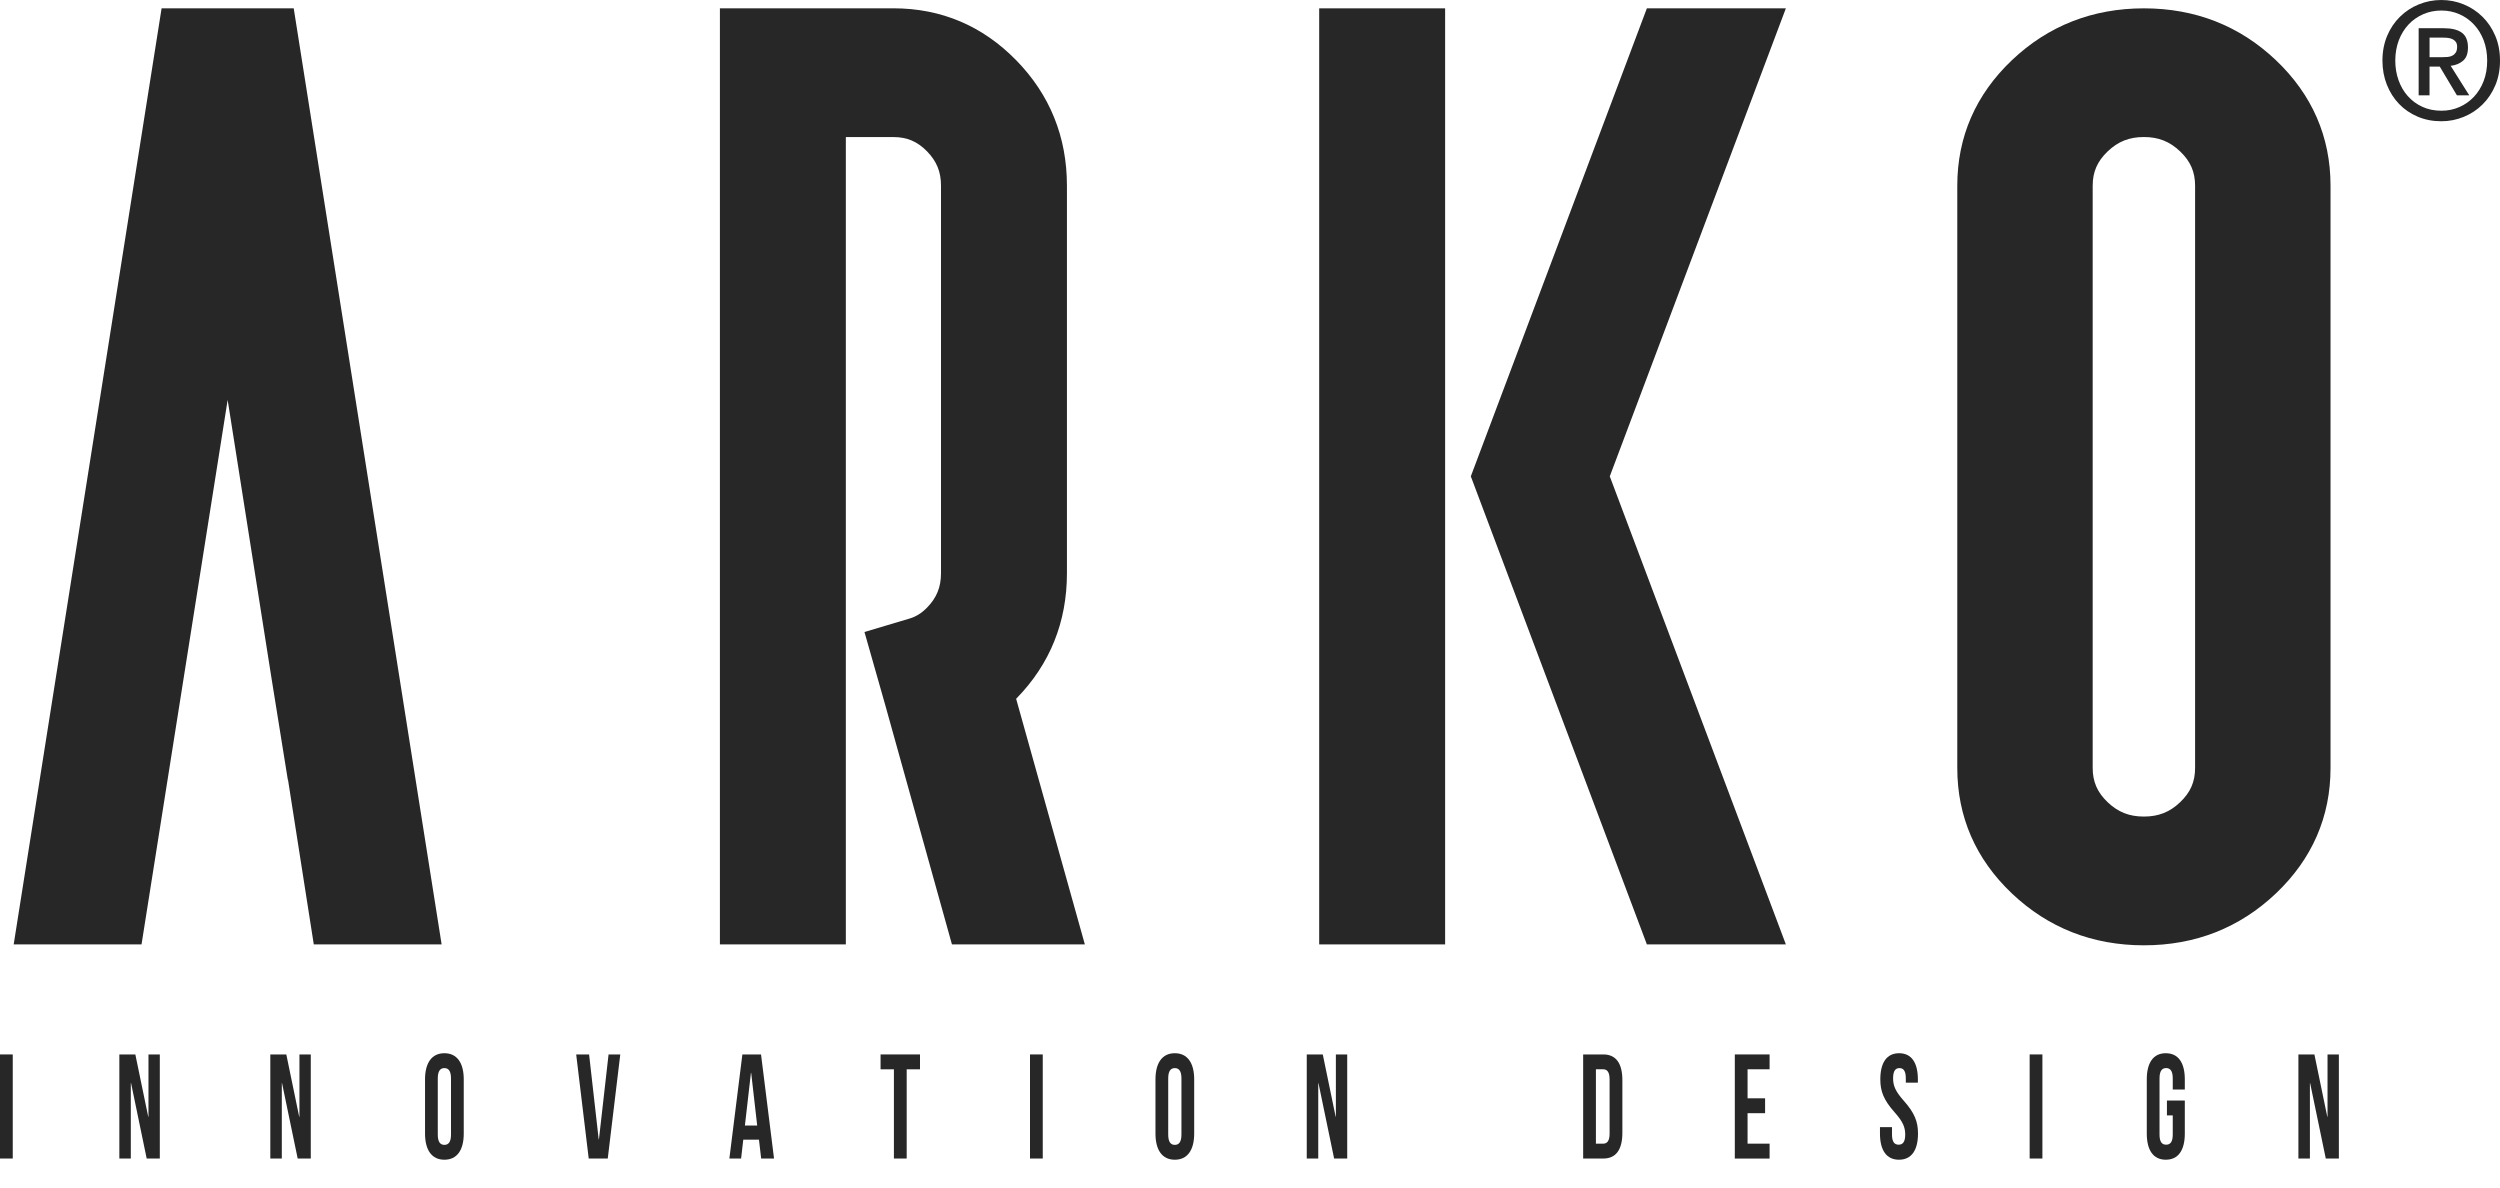 <svg width="80" height="38" viewBox="0 0 80 38" fill="none" xmlns="http://www.w3.org/2000/svg">
<path d="M78.135 1.831C78.2 1.831 78.262 1.828 78.322 1.823C78.382 1.818 78.434 1.803 78.478 1.779C78.523 1.755 78.558 1.721 78.587 1.678C78.613 1.635 78.628 1.573 78.628 1.494C78.628 1.428 78.613 1.376 78.584 1.338C78.555 1.3 78.519 1.271 78.474 1.25C78.429 1.23 78.38 1.216 78.325 1.212C78.271 1.206 78.217 1.204 78.166 1.204H77.746V1.831H78.135ZM77.746 3.05H77.397V0.903H78.201C78.458 0.903 78.651 0.951 78.781 1.048C78.91 1.145 78.975 1.302 78.975 1.52C78.975 1.713 78.922 1.856 78.816 1.945C78.71 2.035 78.578 2.089 78.421 2.106L79.016 3.05H78.621L78.073 2.132H77.745V3.05H77.746ZM79.59 1.94C79.59 1.705 79.552 1.489 79.478 1.291C79.402 1.094 79.299 0.925 79.165 0.783C79.032 0.641 78.876 0.532 78.699 0.454C78.521 0.376 78.33 0.337 78.125 0.337C77.916 0.337 77.722 0.376 77.543 0.454C77.364 0.532 77.207 0.641 77.074 0.783C76.941 0.925 76.837 1.094 76.761 1.291C76.687 1.489 76.649 1.705 76.649 1.94C76.649 2.161 76.683 2.369 76.752 2.563C76.82 2.756 76.918 2.926 77.046 3.071C77.174 3.216 77.329 3.331 77.51 3.416C77.692 3.5 77.896 3.543 78.126 3.543C78.331 3.543 78.522 3.504 78.699 3.426C78.877 3.349 79.032 3.239 79.166 3.097C79.299 2.955 79.403 2.786 79.478 2.591C79.552 2.396 79.59 2.178 79.59 1.94ZM80 1.94C80 2.231 79.95 2.495 79.849 2.733C79.748 2.972 79.611 3.176 79.439 3.345C79.266 3.516 79.067 3.647 78.839 3.74C78.612 3.833 78.374 3.88 78.124 3.88C77.847 3.88 77.594 3.831 77.363 3.732C77.133 3.634 76.934 3.498 76.769 3.325C76.603 3.152 76.473 2.947 76.379 2.71C76.286 2.473 76.238 2.217 76.238 1.94C76.238 1.649 76.289 1.385 76.389 1.147C76.49 0.908 76.626 0.704 76.8 0.535C76.972 0.365 77.173 0.233 77.402 0.14C77.63 0.047 77.871 0 78.124 0C78.373 0 78.612 0.047 78.839 0.14C79.066 0.233 79.266 0.365 79.438 0.535C79.611 0.704 79.748 0.908 79.849 1.147C79.95 1.385 80 1.649 80 1.94Z" fill="#272727"/>
<path d="M32.528 22.349C33.599 21.253 34.142 19.905 34.142 18.343V5.943C34.142 4.381 33.596 3.029 32.517 1.927C31.439 0.825 30.117 0.266 28.589 0.266H23.037V30.22H27.067V4.386H28.589C29.023 4.386 29.356 4.527 29.665 4.843C29.974 5.16 30.112 5.499 30.112 5.943V18.343C30.112 18.787 29.974 19.127 29.666 19.443C29.492 19.62 29.315 19.731 29.111 19.792L27.663 20.224L28.371 22.713H28.37L30.462 30.22H34.715L32.516 22.36C32.52 22.357 32.523 22.353 32.528 22.349Z" fill="#272727"/>
<path d="M46.244 0.267H42.214V30.221H46.244V0.267Z" fill="#272727"/>
<path d="M5.171 0.266L0.438 30.221H4.529L7.285 12.797L8.686 21.689L9.211 24.957L9.216 24.95L10.041 30.221H14.132L9.399 0.266H5.171Z" fill="#272727"/>
<path d="M52.7 0.266L47.066 15.243L52.7 30.221H57.148L51.513 15.243L57.148 0.266H52.7Z" fill="#272727"/>
<path d="M70.243 9.842V24.574C70.243 25.017 70.095 25.357 69.762 25.673C69.429 25.989 69.072 26.13 68.604 26.13C68.138 26.13 67.781 25.989 67.447 25.673C67.115 25.357 66.966 25.017 66.966 24.574V20.674V5.942C66.966 5.498 67.115 5.16 67.447 4.843C67.781 4.526 68.137 4.385 68.605 4.385C69.071 4.385 69.428 4.526 69.762 4.843C70.094 5.16 70.243 5.498 70.243 5.942V9.842ZM72.83 1.927C71.67 0.825 70.249 0.267 68.605 0.267C66.962 0.267 65.54 0.825 64.38 1.927C63.221 3.029 62.633 4.381 62.633 5.943V9.842V20.674V24.574C62.633 26.137 63.22 27.488 64.38 28.59C65.54 29.691 66.961 30.25 68.605 30.25C70.248 30.25 71.669 29.691 72.83 28.589C73.989 27.487 74.577 26.136 74.577 24.574V20.674V9.842V5.943C74.577 4.38 73.989 3.029 72.83 1.927Z" fill="#272727"/>
<path d="M0.408 33.742H0V37.073H0.408V33.742Z" fill="#272727"/>
<path d="M4.194 34.66H4.186V37.073H3.819V33.742H4.331L4.743 35.736H4.751V33.742H5.114V37.073H4.694L4.194 34.66Z" fill="#272727"/>
<path d="M9.025 34.66H9.018V37.073H8.65V33.742H9.162L9.574 35.736H9.582V33.742H9.945V37.073H9.526L9.025 34.66Z" fill="#272727"/>
<path d="M14.009 36.308C14.009 36.545 14.091 36.636 14.22 36.636C14.35 36.636 14.432 36.545 14.432 36.308V34.508C14.432 34.27 14.35 34.179 14.22 34.179C14.091 34.179 14.009 34.27 14.009 34.508V36.308ZM13.601 34.541C13.601 34.008 13.82 33.703 14.22 33.703C14.622 33.703 14.84 34.008 14.84 34.541V36.274C14.84 36.807 14.622 37.111 14.22 37.111C13.82 37.111 13.601 36.807 13.601 36.274V34.541Z" fill="#272727"/>
<path d="M19.158 36.459H19.166L19.474 33.742H19.849L19.448 37.074H18.839L18.438 33.742H18.851L19.158 36.459Z" fill="#272727"/>
<path d="M23.837 36.017H24.23L24.038 34.332H24.03L23.837 36.017ZM24.769 37.073H24.357L24.287 36.469H23.785L23.715 37.073H23.34L23.756 33.742H24.353L24.769 37.073Z" fill="#272727"/>
<path d="M28.178 33.742H29.44V34.218H29.014V37.073H28.605V34.218H28.178V33.742Z" fill="#272727"/>
<path d="M33.368 33.742H32.96V37.073H33.368V33.742Z" fill="#272727"/>
<path d="M37.383 36.308C37.383 36.545 37.464 36.636 37.594 36.636C37.724 36.636 37.806 36.545 37.806 36.308V34.508C37.806 34.27 37.724 34.179 37.594 34.179C37.464 34.179 37.383 34.27 37.383 34.508V36.308ZM36.975 34.541C36.975 34.008 37.194 33.703 37.594 33.703C37.995 33.703 38.214 34.008 38.214 34.541V36.274C38.214 36.807 37.995 37.111 37.594 37.111C37.194 37.111 36.975 36.807 36.975 36.274V34.541Z" fill="#272727"/>
<path d="M42.191 34.66H42.184V37.073H41.816V33.742H42.329L42.741 35.736H42.748V33.742H43.111V37.073H42.692L42.191 34.66Z" fill="#272727"/>
<path d="M51.069 34.218V36.597H51.299C51.428 36.597 51.507 36.512 51.507 36.273V34.541C51.507 34.303 51.429 34.217 51.299 34.217H51.069V34.218ZM50.661 33.742H51.307C51.715 33.742 51.916 34.032 51.916 34.565V36.25C51.916 36.783 51.715 37.073 51.307 37.073H50.661V33.742Z" fill="#272727"/>
<path d="M55.922 35.146H56.483V35.622H55.922V36.597H56.627V37.074H55.514V33.742H56.627V34.217H55.922V35.146Z" fill="#272727"/>
<path d="M60.772 33.703C61.169 33.703 61.372 34.008 61.372 34.541V34.646H60.986V34.508C60.986 34.27 60.912 34.179 60.782 34.179C60.653 34.179 60.579 34.27 60.579 34.508C60.579 34.75 60.66 34.931 60.927 35.231C61.268 35.617 61.376 35.893 61.376 36.273C61.376 36.806 61.168 37.111 60.767 37.111C60.366 37.111 60.159 36.806 60.159 36.273V36.069H60.544V36.307C60.544 36.545 60.626 36.63 60.756 36.63C60.886 36.63 60.967 36.545 60.967 36.307C60.967 36.063 60.886 35.883 60.619 35.584C60.278 35.198 60.17 34.921 60.17 34.541C60.17 34.008 60.373 33.703 60.772 33.703Z" fill="#272727"/>
<path d="M65.357 33.742H64.949V37.073H65.357V33.742Z" fill="#272727"/>
<path d="M69.342 35.217H69.914V36.274C69.914 36.806 69.706 37.111 69.305 37.111C68.905 37.111 68.697 36.806 68.697 36.274V34.54C68.697 34.007 68.905 33.703 69.305 33.703C69.706 33.703 69.914 34.008 69.914 34.54V34.864H69.528V34.507C69.528 34.269 69.447 34.178 69.316 34.178C69.186 34.178 69.105 34.269 69.105 34.507V36.307C69.105 36.545 69.186 36.63 69.316 36.63C69.446 36.63 69.528 36.545 69.528 36.307V35.693H69.342V35.217Z" fill="#272727"/>
<path d="M73.924 34.66H73.917V37.073H73.549V33.742H74.061L74.473 35.736H74.481V33.742H74.844V37.073H74.425L73.924 34.66Z" fill="#272727"/>
</svg>
